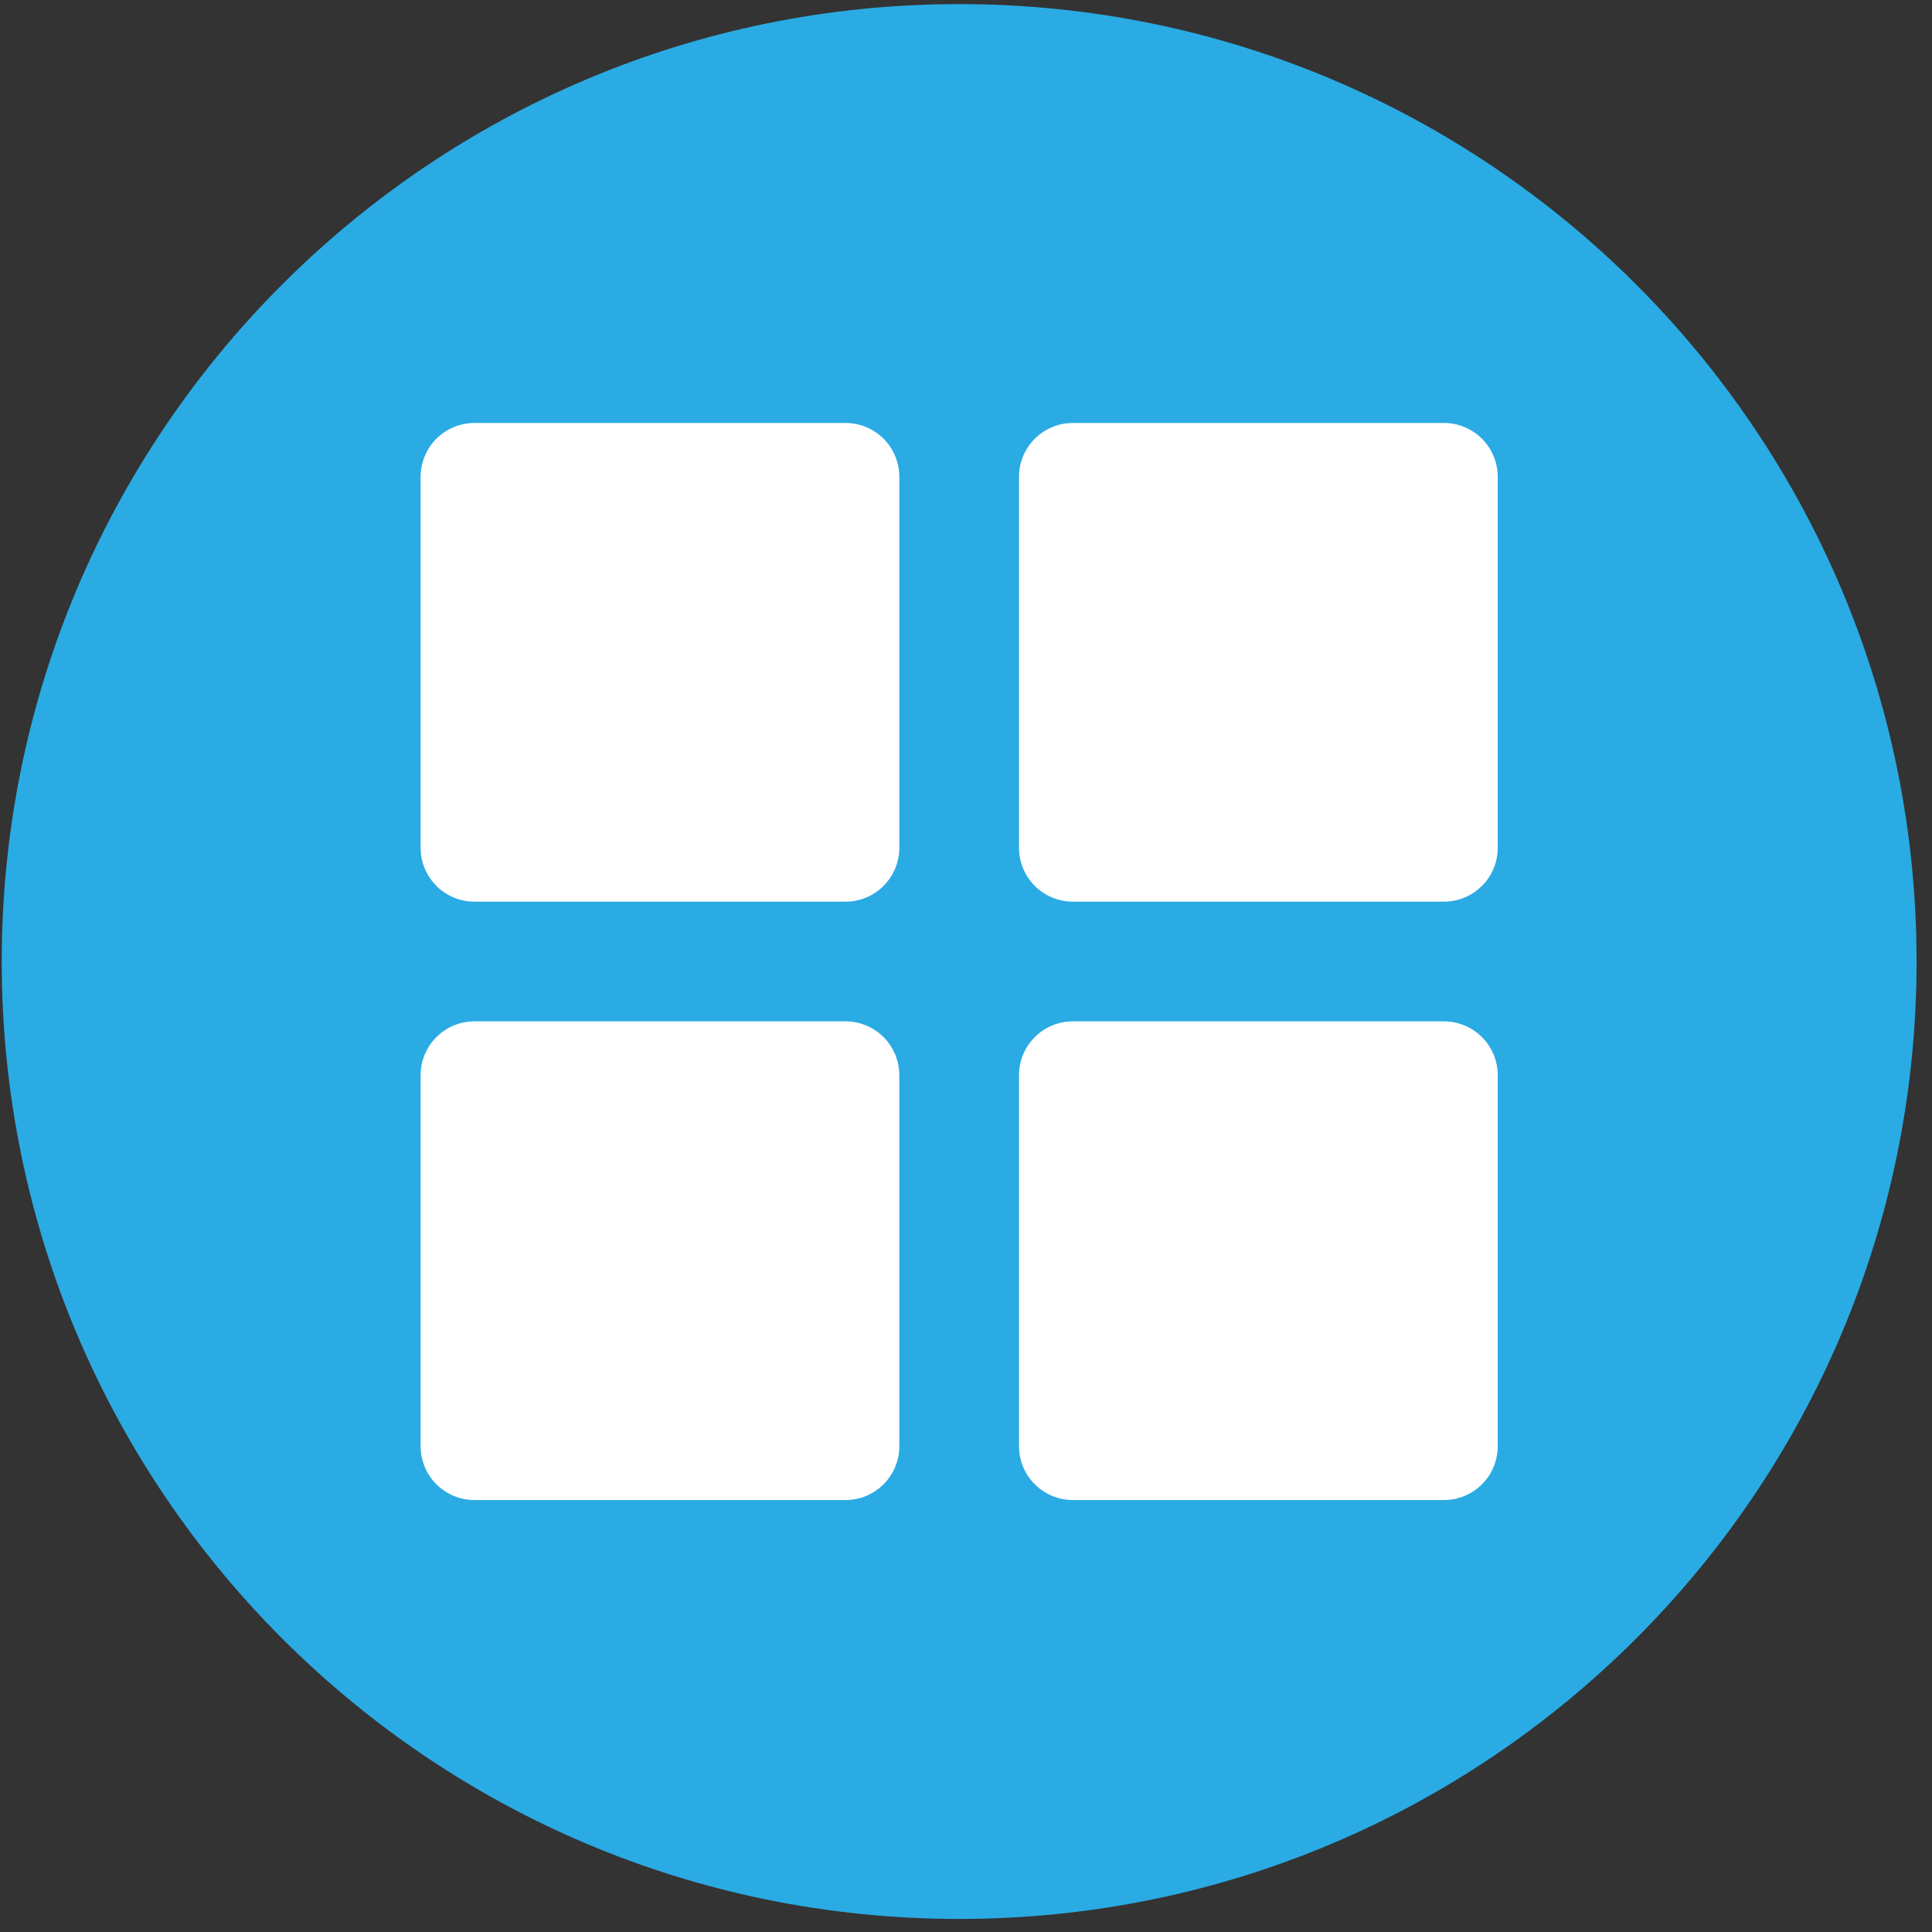<svg width="94" height="94" viewBox="0 0 94 94" fill="none" xmlns="http://www.w3.org/2000/svg">
<rect x="0" y="0" width="94" height="94" fill="#333333" stroke="none"/>
<g clip-path="url(#clip0_342_4936)">
<path d="M46.667 93.365C72.394 93.365 93.25 72.509 93.25 46.782C93.25 21.055 72.394 0.199 46.667 0.199C20.94 0.199 0.084 21.055 0.084 46.782C0.084 72.509 20.94 93.365 46.667 93.365Z" fill="#2AABE4"/>
<path fill-rule="evenodd" clip-rule="evenodd" d="M23.085 20.579H41.136C41.831 20.579 42.497 20.855 42.989 21.346C43.48 21.837 43.756 22.504 43.756 23.199V41.25C43.756 41.945 43.48 42.611 42.989 43.103C42.497 43.594 41.831 43.87 41.136 43.87H23.085C22.39 43.87 21.724 43.594 21.232 43.103C20.741 42.611 20.465 41.945 20.465 41.25V23.199C20.465 22.504 20.741 21.837 21.232 21.346C21.724 20.855 22.39 20.579 23.085 20.579ZM52.2 20.579H70.25C70.945 20.579 71.612 20.855 72.103 21.346C72.595 21.837 72.871 22.504 72.871 23.199V41.25C72.871 41.945 72.595 42.611 72.103 43.103C71.612 43.594 70.945 43.87 70.25 43.87H52.2C51.505 43.87 50.838 43.594 50.347 43.103C49.855 42.611 49.579 41.945 49.579 41.25V23.199C49.579 22.504 49.855 21.837 50.347 21.346C50.838 20.855 51.505 20.579 52.2 20.579ZM52.2 49.693H70.25C70.945 49.693 71.612 49.969 72.103 50.46C72.595 50.952 72.871 51.618 72.871 52.313V70.364C72.871 71.059 72.595 71.726 72.103 72.217C71.612 72.708 70.945 72.984 70.25 72.984H52.2C51.505 72.984 50.838 72.708 50.347 72.217C49.855 71.726 49.579 71.059 49.579 70.364V52.313C49.579 51.618 49.855 50.952 50.347 50.46C50.838 49.969 51.505 49.693 52.2 49.693ZM23.085 49.693H41.136C41.831 49.693 42.497 49.969 42.989 50.46C43.48 50.952 43.756 51.618 43.756 52.313V70.364C43.756 71.059 43.48 71.726 42.989 72.217C42.497 72.708 41.831 72.984 41.136 72.984H23.085C22.39 72.984 21.724 72.708 21.232 72.217C20.741 71.726 20.465 71.059 20.465 70.364V52.313C20.465 51.618 20.741 50.952 21.232 50.46C21.724 49.969 22.39 49.693 23.085 49.693Z" fill="white"/>
</g>
<defs>
<clipPath id="clip0_342_4936">
<rect width="93.166" height="93.166" fill="white" transform="translate(0.085 0.198)"/>
</clipPath>
</defs>
</svg>
